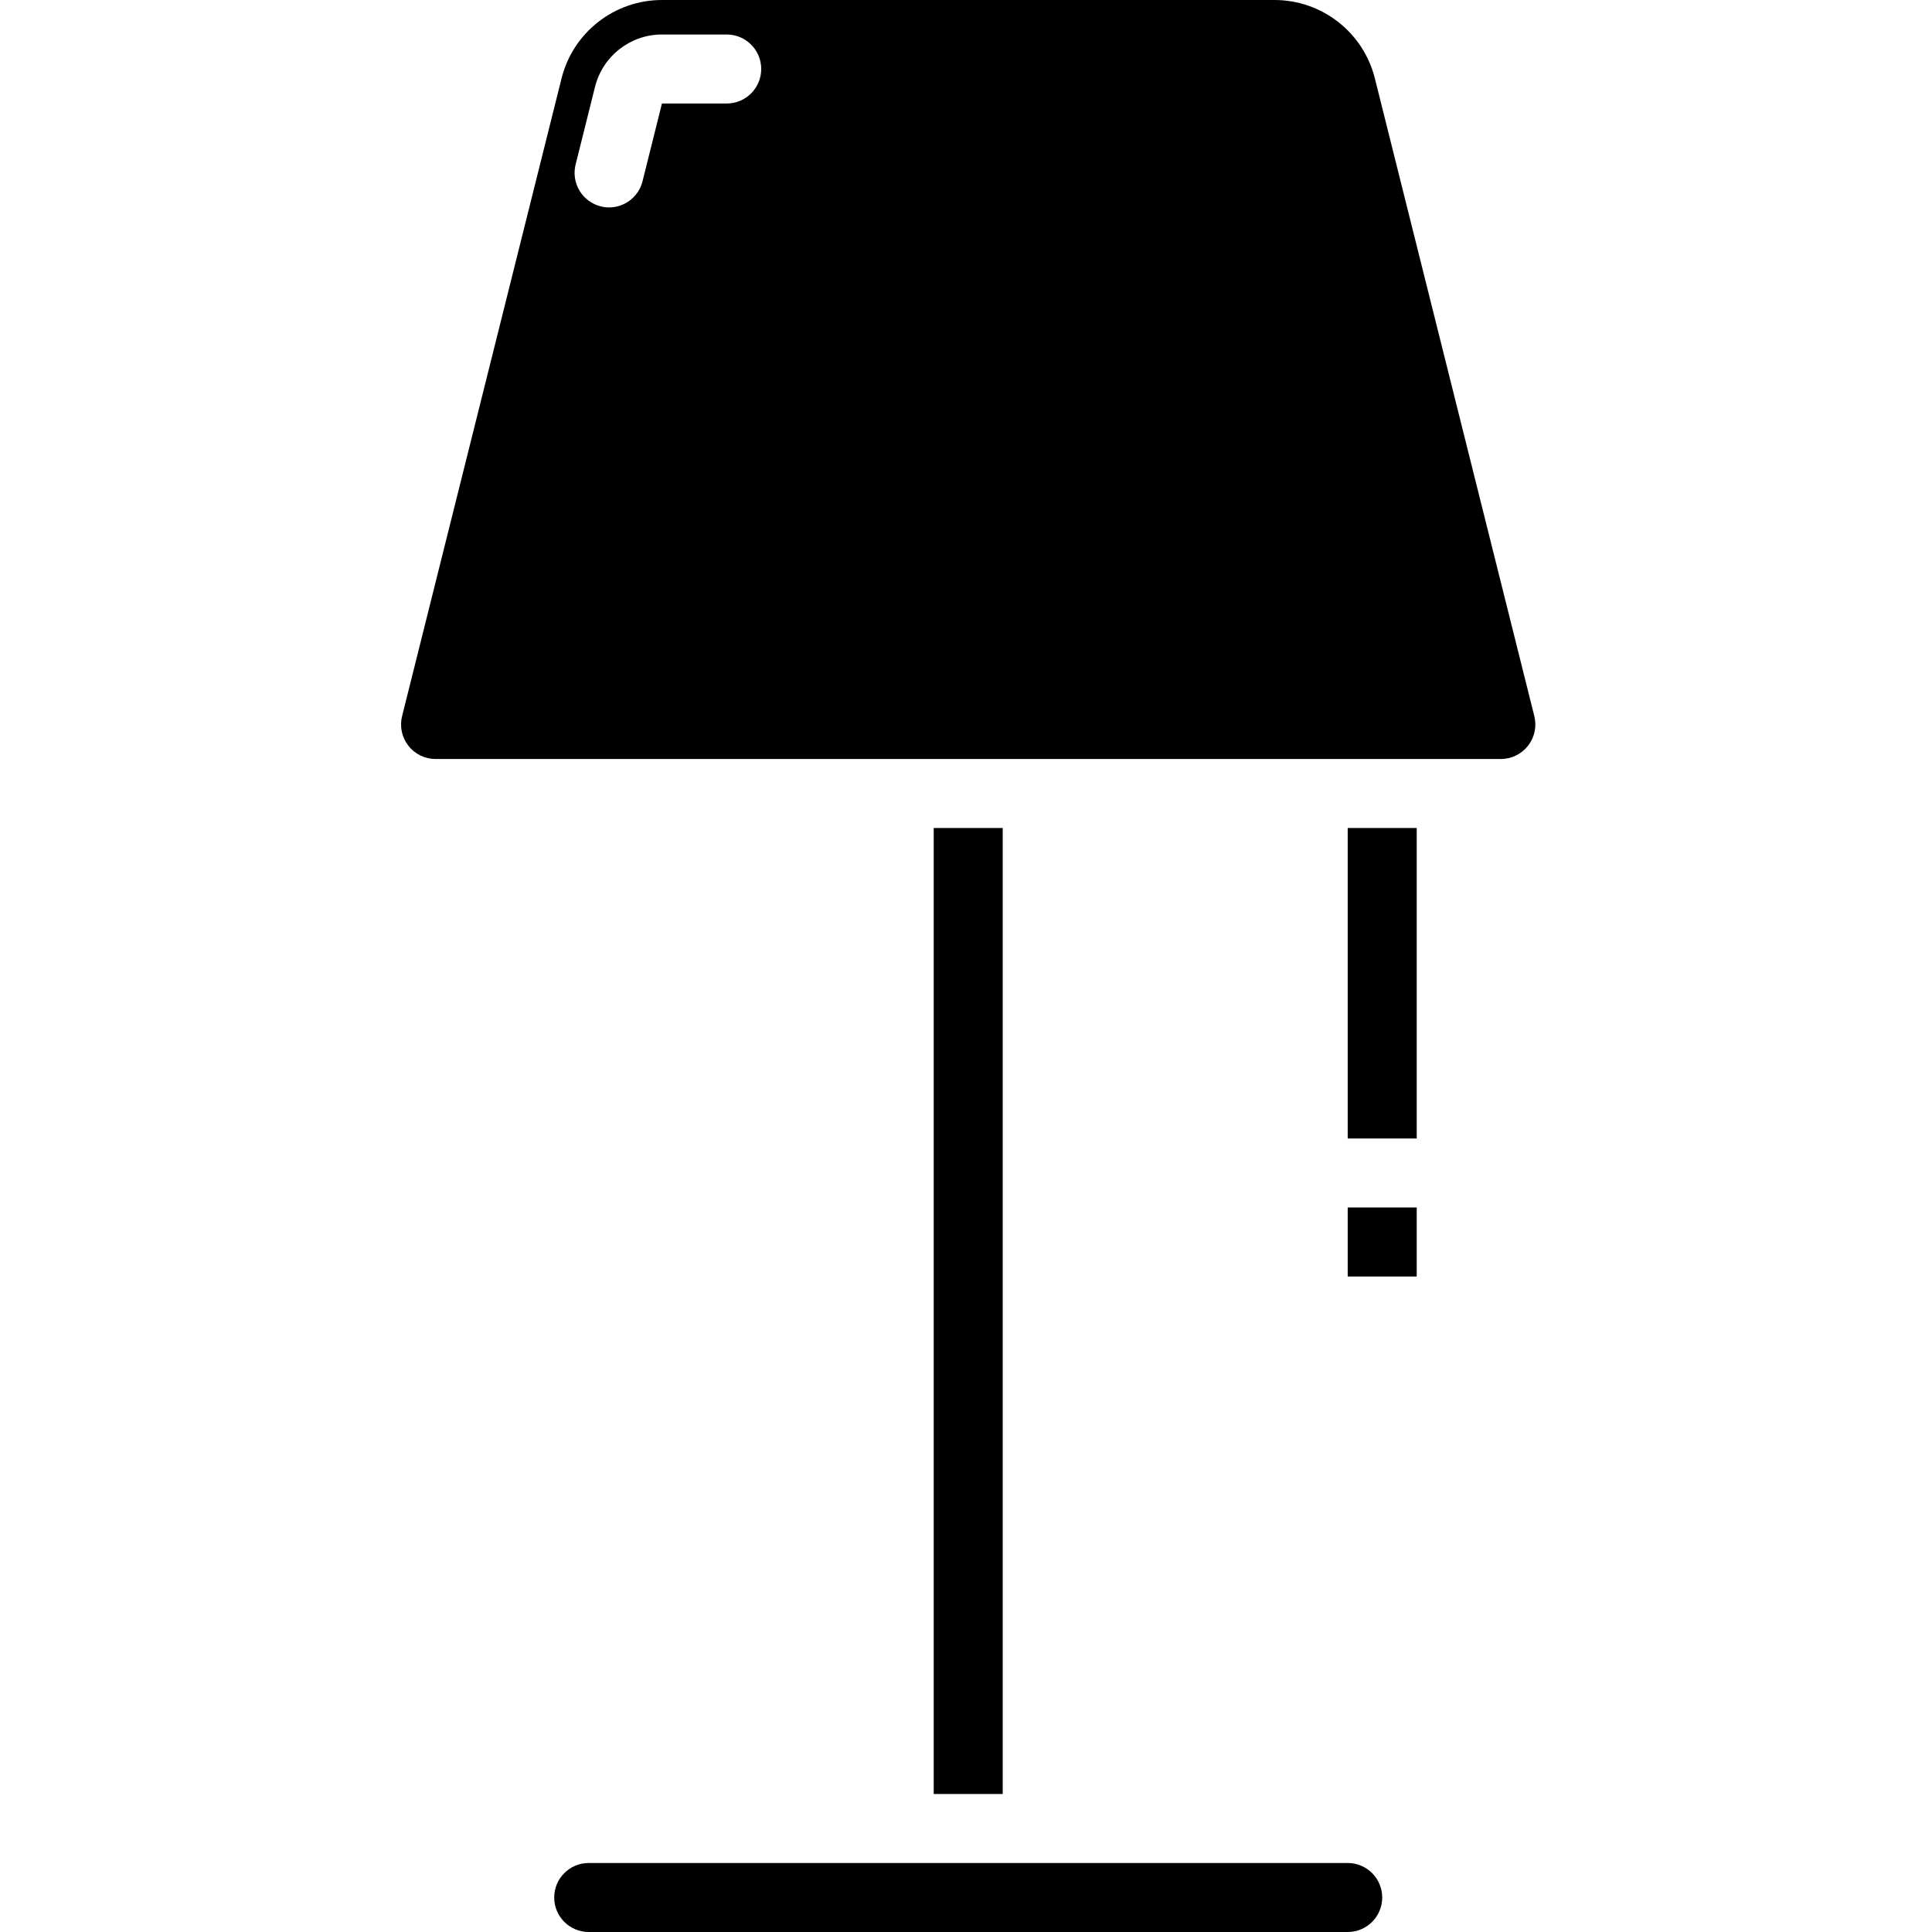 <svg height="448pt" viewBox="-93 0 448 448" width="448pt" xmlns="http://www.w3.org/2000/svg"><path d="m225.809 18.176c-2.672-10.68-12.27-18.176-23.281-18.176h-142.031c-11.012 0-20.609 7.496-23.281 18.176l-36.977 147.879c-.598 2.395-.059 4.926 1.457 6.871 1.52 1.941 3.848 3.078 6.312 3.074h247.008c2.465.004 4.793-1.133 6.312-3.074 1.52-1.945 2.055-4.477 1.457-6.871zm-150.297 5.824h-15.016l-4.504 18.031c-.887 3.559-4.082 6.059-7.754 6.066-.656 0-1.312-.086-1.949-.25-4.277-1.074-6.879-5.406-5.816-9.688l4.504-18.031c1.777-7.125 8.176-12.125 15.52-12.129h15.016c4.418 0 8 3.582 8 8s-3.582 8-8 8zm0 0"/><path d="m123.512 192h16v224h-16zm0 0"/><path d="m43.512 448h176c4.418 0 8-3.582 8-8s-3.582-8-8-8h-176c-4.418 0-8 3.582-8 8s3.582 8 8 8zm0 0"/><path d="m219.512 280h16v16h-16zm0 0"/><path d="m219.512 192h16v72h-16zm0 0"/></svg>